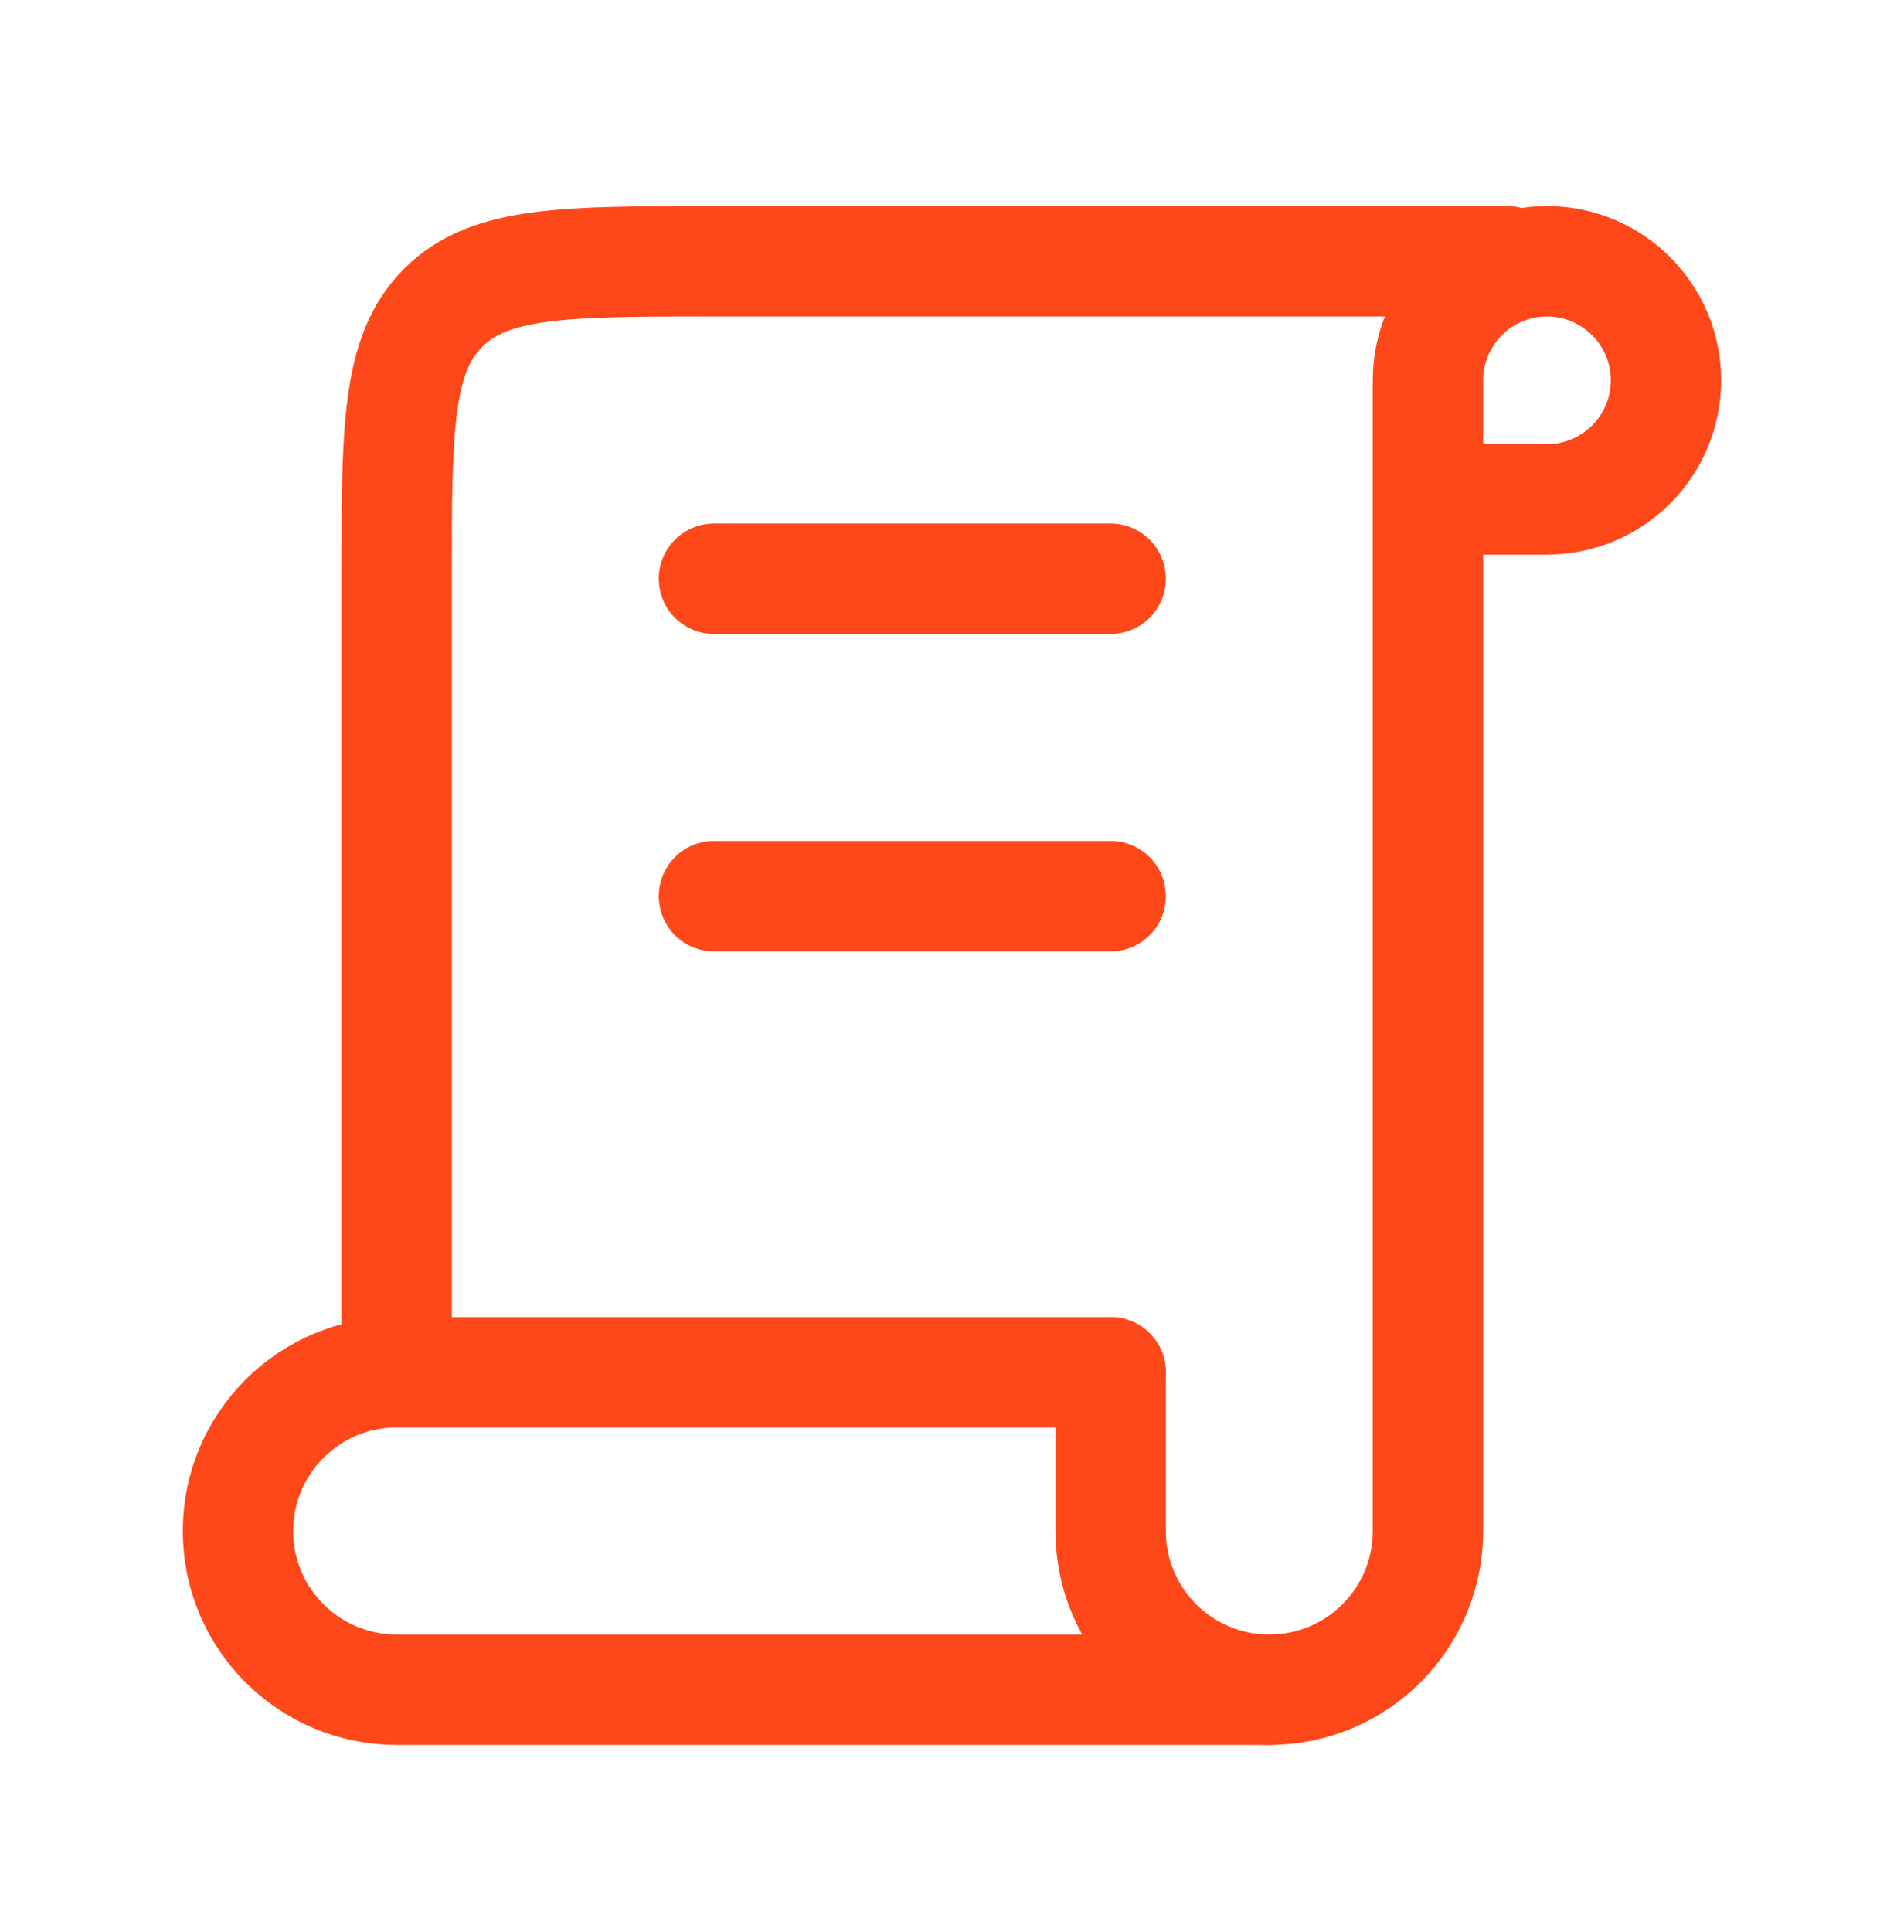 <svg width="69" height="70" viewBox="0 0 69 70" fill="none" xmlns="http://www.w3.org/2000/svg">
<path d="M54.625 9.467H25.875C20.454 9.467 17.743 9.467 16.059 11.151C14.375 12.835 14.375 15.546 14.375 20.967V31.029V49.717" stroke="#FE4819" stroke-width="4" stroke-linecap="round" stroke-linejoin="round"/>
<path d="M40.25 49.717V55.467C40.25 58.642 42.824 61.217 46 61.217C49.176 61.217 51.75 58.642 51.75 55.467V26.717V13.779C51.75 11.398 53.681 9.467 56.062 9.467C58.444 9.467 60.375 11.398 60.375 13.779C60.375 16.161 58.444 18.092 56.062 18.092H53.188" stroke="#FE4819" stroke-width="4" stroke-linecap="round" stroke-linejoin="round"/>
<path d="M46 61.217H14.375C11.199 61.217 8.625 58.642 8.625 55.467C8.625 52.291 11.199 49.717 14.375 49.717H40.25" stroke="#FE4819" stroke-width="4" stroke-linecap="round" stroke-linejoin="round"/>
<path d="M25.875 20.967H40.25" stroke="#FE4819" stroke-width="4" stroke-linecap="round" stroke-linejoin="round"/>
<path d="M25.875 32.467H40.25" stroke="#FE4819" stroke-width="4" stroke-linecap="round" stroke-linejoin="round"/>
</svg>
